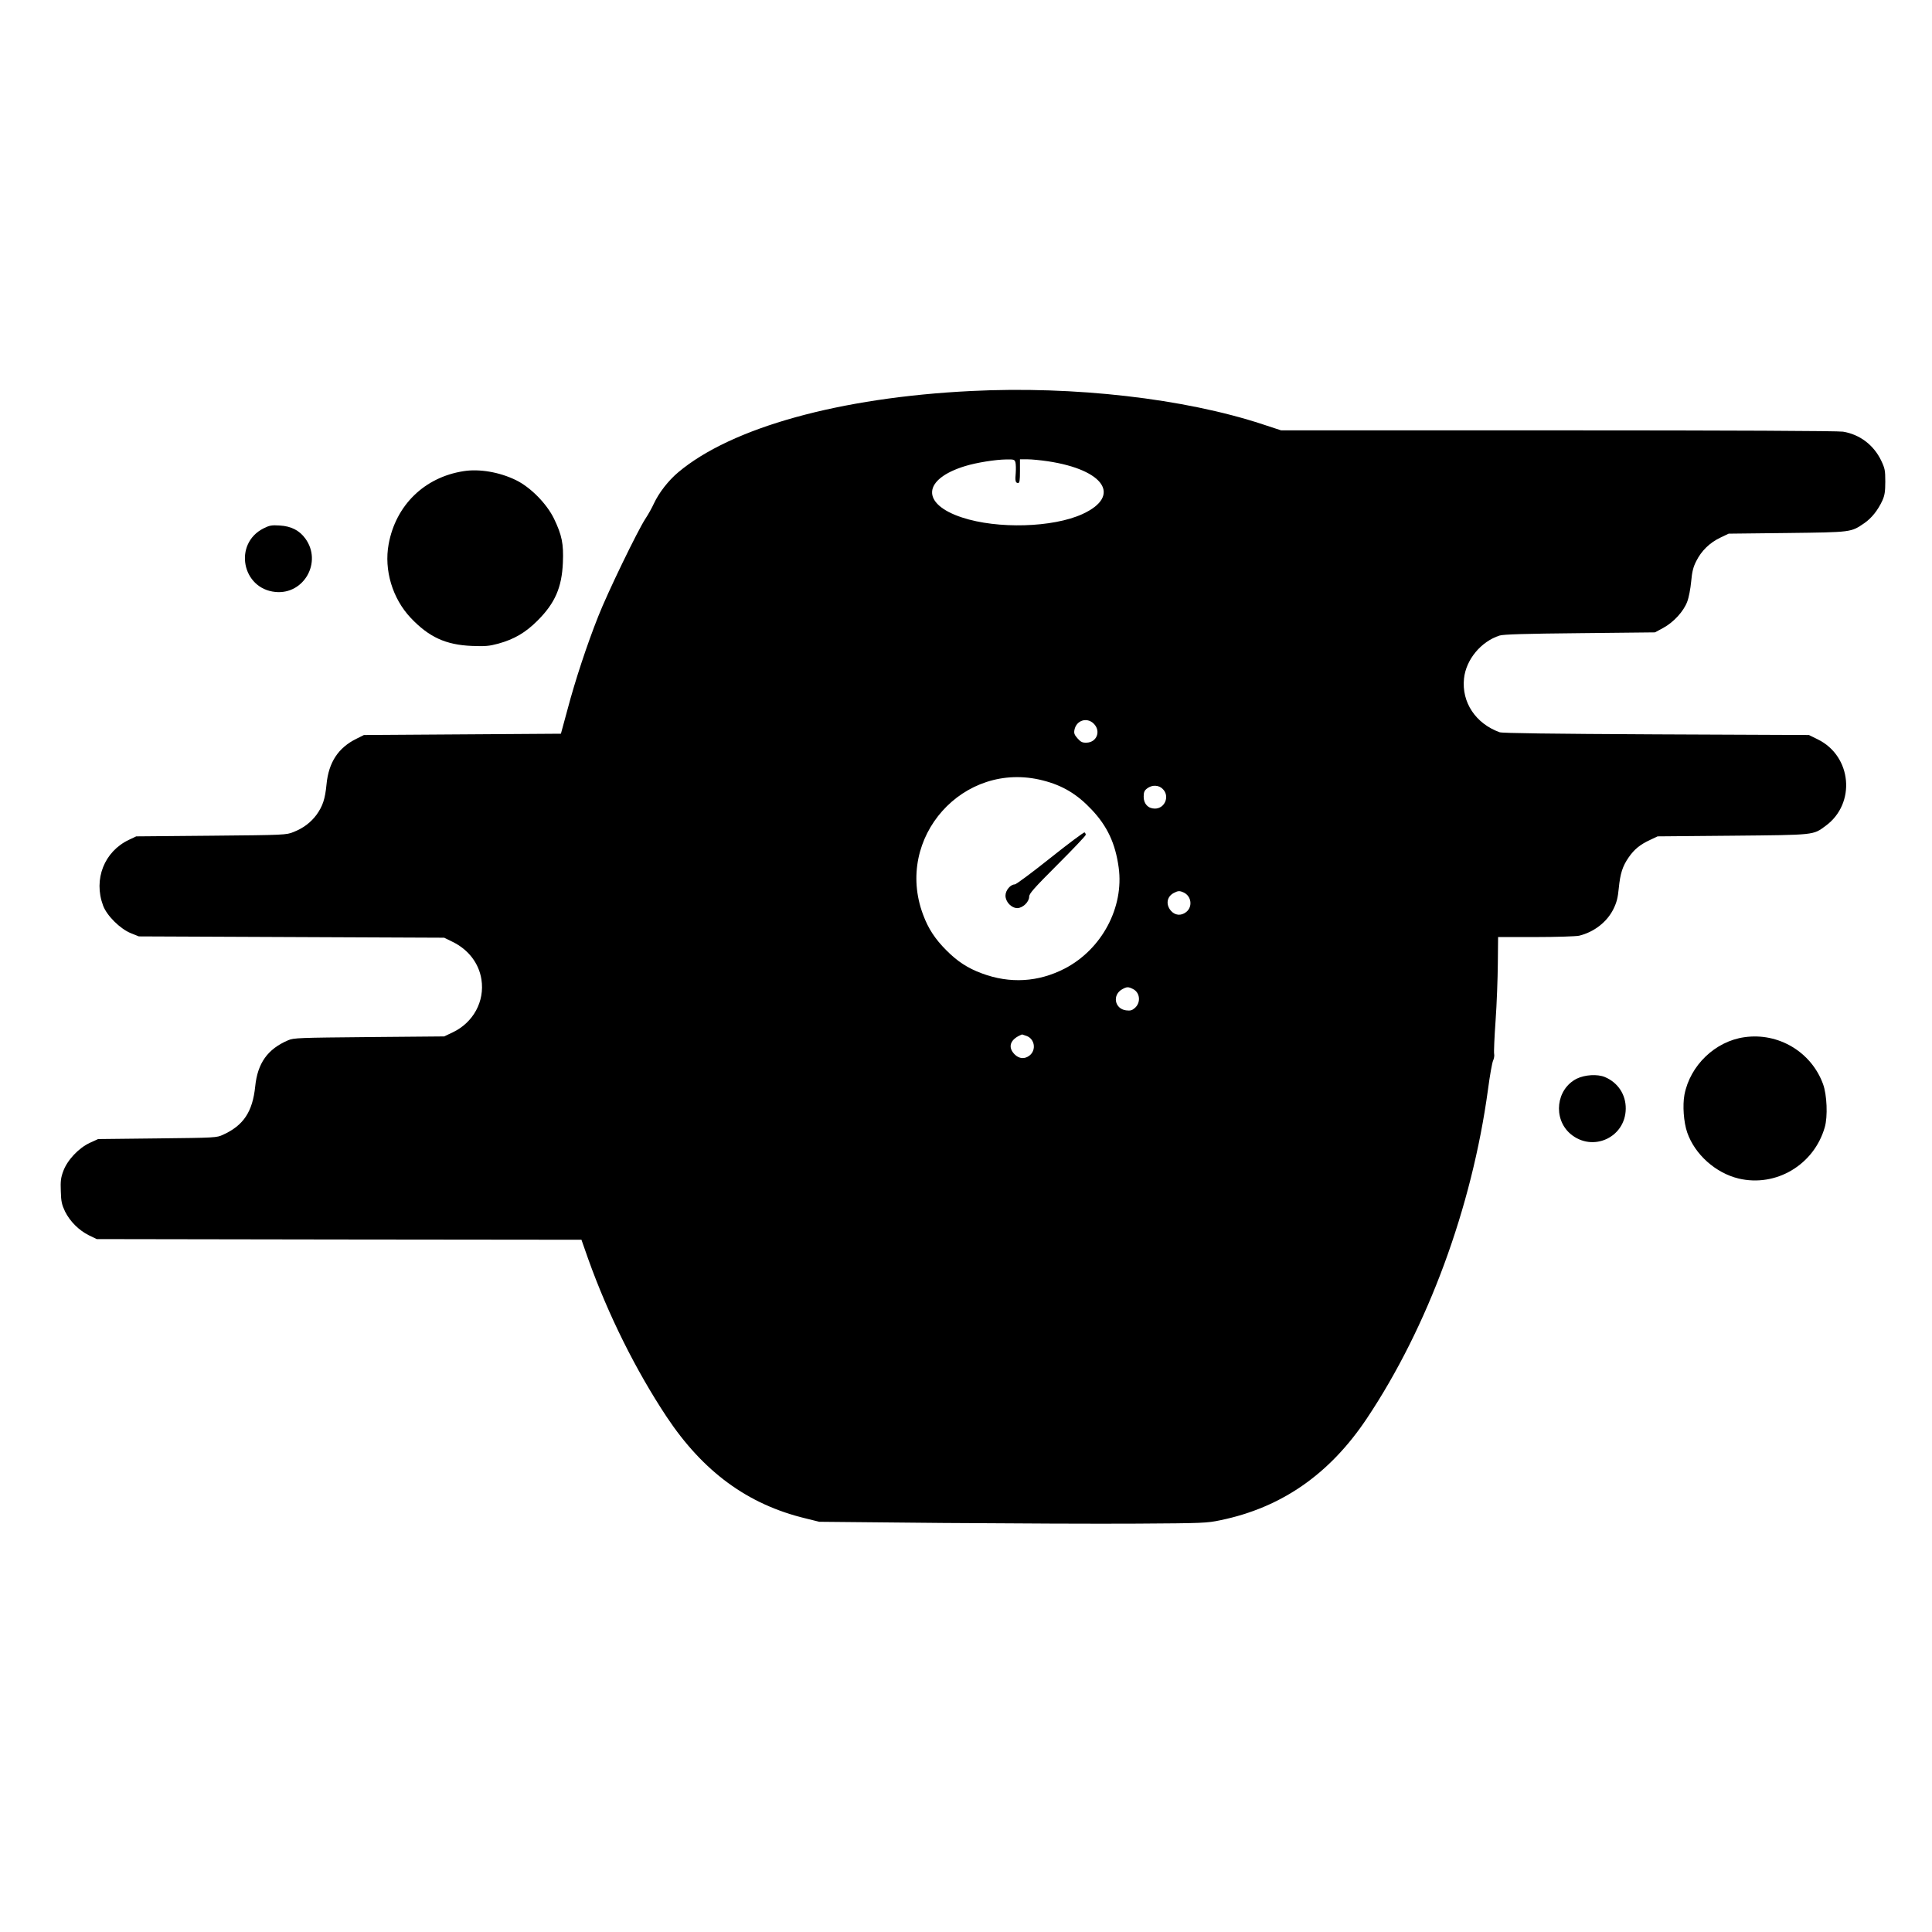 <?xml version="1.0" standalone="no"?>
<!DOCTYPE svg PUBLIC "-//W3C//DTD SVG 20010904//EN"
 "http://www.w3.org/TR/2001/REC-SVG-20010904/DTD/svg10.dtd">
<svg version="1.0" xmlns="http://www.w3.org/2000/svg"
 width="1468pt" height="1468pt" viewBox="0 0 1468 1468"
 preserveAspectRatio="xMidYMid meet">
<g transform="translate(0,1468) scale(0.1,-0.1)"
fill="#000000" stroke="none">
<path d="M7380 11709 c-998 -49 -1822 -277 -2227 -618 -75 -63 -146 -155 -184
-236 -15 -33 -44 -85 -64 -115 -59 -89 -288 -562 -358 -740 -86 -216 -177
-491 -236 -715 l-49 -180 -748 -5 -749 -5 -56 -28 c-139 -68 -212 -180 -228
-347 -11 -113 -29 -165 -76 -231 -44 -59 -101 -102 -175 -131 -54 -22 -65 -23
-625 -28 l-570 -5 -55 -26 c-188 -89 -271 -300 -197 -499 28 -77 130 -178 212
-211 l60 -24 1160 -5 1160 -5 65 -32 c120 -59 199 -163 218 -285 26 -167 -62
-328 -218 -402 l-65 -31 -570 -5 c-534 -5 -573 -6 -615 -24 -157 -67 -233
-174 -251 -352 -20 -191 -88 -295 -244 -366 -49 -23 -57 -23 -500 -28 l-450
-5 -63 -29 c-84 -39 -170 -130 -201 -214 -19 -51 -22 -76 -19 -154 2 -78 8
-102 32 -153 38 -76 105 -143 181 -181 l60 -29 1841 -3 1842 -2 52 -148 c152
-424 360 -842 595 -1197 278 -418 616 -666 1055 -772 l105 -26 945 -9 c520 -4
1181 -7 1470 -5 500 3 530 4 634 26 464 96 829 350 1111 772 465 696 799 1604
921 2499 14 107 32 207 39 221 7 15 11 38 8 51 -3 13 2 128 11 254 9 126 16
320 17 432 l2 202 286 0 c157 0 305 5 329 10 113 27 213 104 262 204 24 49 33
84 40 157 11 111 28 166 75 234 42 61 87 98 163 133 l57 27 570 5 c633 6 610
4 707 75 232 170 199 530 -60 657 l-67 33 -1160 5 c-805 4 -1169 9 -1190 16
-183 66 -290 228 -271 408 15 144 129 282 271 327 29 9 191 14 610 18 l570 6
63 34 c79 43 155 126 182 199 12 30 25 99 30 153 7 77 16 111 39 156 39 78
102 139 181 177 l65 31 445 5 c493 6 483 5 586 75 55 38 103 98 137 172 17 38
22 67 22 143 0 86 -3 101 -31 160 -57 119 -163 199 -290 220 -37 6 -842 10
-2165 10 l-2105 0 -140 46 c-595 196 -1433 292 -2214 253z m336 -544 c3 -13 4
-48 2 -77 -6 -62 -2 -78 18 -78 11 0 14 19 14 90 l0 90 58 0 c31 0 101 -7 155
-15 430 -65 560 -264 262 -401 -225 -103 -645 -115 -915 -26 -314 103 -301
292 25 391 85 26 228 49 312 50 58 1 63 -1 69 -24z m595 -1984 c56 -56 23
-142 -55 -144 -32 -1 -44 5 -68 32 -24 27 -29 39 -24 65 14 73 95 99 147 47z
m-387 -431 c150 -38 260 -104 371 -222 119 -126 180 -257 205 -439 42 -303
-128 -622 -409 -768 -201 -104 -417 -117 -631 -37 -106 39 -186 91 -270 176
-84 84 -137 164 -176 270 -220 585 306 1175 910 1020z m911 -65 c55 -54 17
-149 -60 -149 -51 0 -85 36 -85 90 0 34 5 47 26 63 37 29 89 27 119 -4z m158
-786 c60 -27 71 -109 20 -149 -39 -31 -86 -26 -117 11 -39 47 -30 105 21 133
34 18 45 19 76 5z m-384 -734 c54 -27 61 -103 14 -144 -22 -19 -34 -22 -67
-18 -88 12 -106 119 -28 161 34 19 46 19 81 1z m-810 -356 c63 -22 77 -107 24
-149 -37 -29 -79 -26 -114 9 -55 56 -33 116 57 151 1 0 15 -5 33 -11z"/>
<path d="M7980 8160 c-138 -110 -259 -200 -269 -200 -33 0 -71 -45 -71 -85 0
-48 45 -95 90 -95 41 0 90 47 90 87 0 23 36 64 215 243 118 118 215 220 215
227 0 6 -4 14 -9 18 -5 3 -123 -85 -261 -195z"/>
<path d="M3523 11100 c-298 -46 -516 -259 -570 -555 -36 -197 29 -412 167
-559 139 -147 267 -206 466 -214 102 -4 132 -1 199 17 123 34 208 84 300 176
132 132 184 251 192 440 6 143 -7 208 -68 335 -56 114 -178 238 -289 292 -125
61 -278 87 -397 68z"/>
<path d="M2002 10665 c-229 -116 -165 -458 91 -483 217 -21 357 228 227 406
-45 62 -108 94 -194 99 -62 4 -78 1 -124 -22z"/>
<path d="M13255 6799 c-222 -31 -413 -214 -456 -437 -15 -81 -6 -209 21 -287
58 -167 216 -308 391 -350 284 -67 572 104 654 389 24 81 17 248 -13 329 -89
244 -339 393 -597 356z"/>
<path d="M11981 6484 c-157 -79 -183 -303 -49 -419 168 -143 419 -29 421 191
1 107 -59 198 -158 240 -57 24 -152 18 -214 -12z"/>
</g>
</svg>

